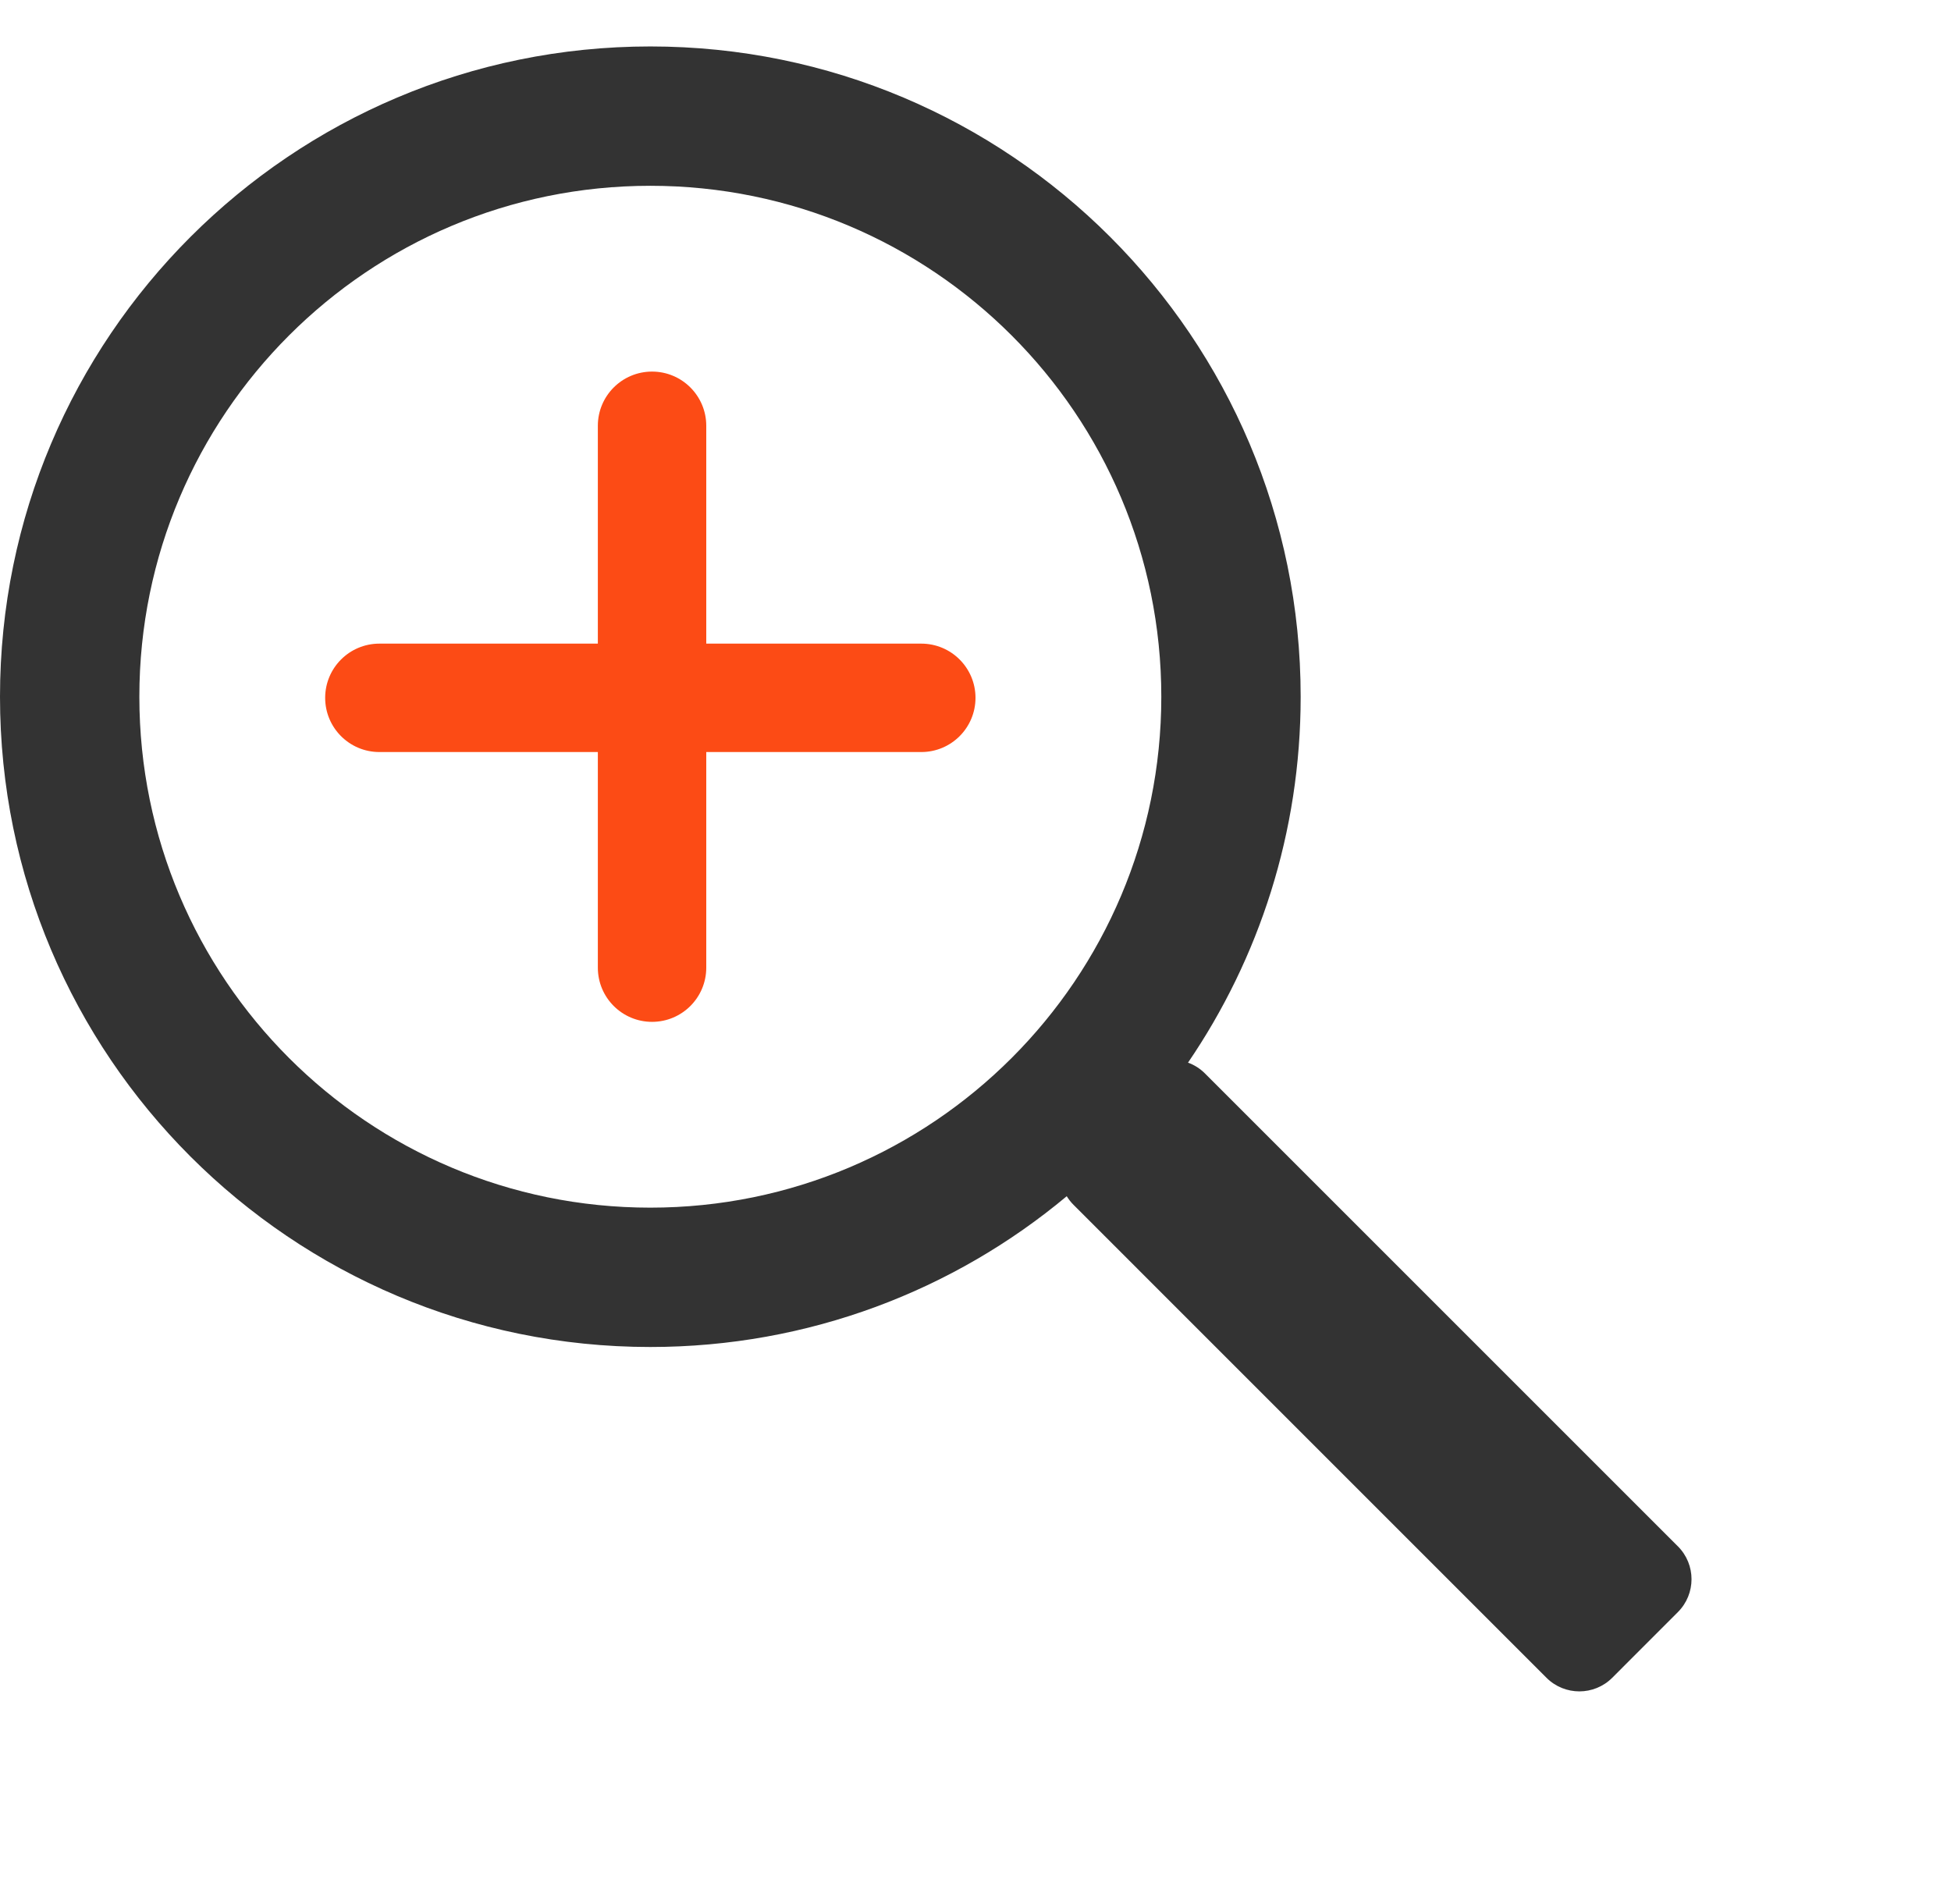 <svg width="42" height="41" viewBox="0 0 42 41" fill="none" xmlns="http://www.w3.org/2000/svg">
<path fill-rule="evenodd" clip-rule="evenodd" d="M25 15C25 21.075 20.075 26 14 26C7.925 26 3 21.075 3 15C3 8.925 7.925 4 14 4C20.075 4 25 8.925 25 15ZM22.964 25.754C20.536 27.781 17.41 29 14 29C6.268 29 0 22.732 0 15C0 7.268 6.268 1 14 1C21.732 1 28 7.268 28 15C28 17.921 27.105 20.634 25.575 22.878C25.708 22.926 25.833 23.004 25.939 23.11L36.121 33.292C36.512 33.683 36.512 34.316 36.121 34.707L34.707 36.122C34.316 36.512 33.683 36.512 33.292 36.122L23.11 25.939C23.053 25.882 23.005 25.82 22.964 25.754Z" fill="#333333"/>
<path d="M15.204 9.167C15.204 8.522 14.681 8 14.037 8C13.393 8 12.87 8.522 12.87 9.167V13.857H8.167C7.522 13.857 7 14.38 7 15.024C7 15.668 7.522 16.191 8.167 16.191H12.87V20.833C12.87 21.478 13.393 22 14.037 22C14.681 22 15.204 21.478 15.204 20.833V16.191H19.833C20.478 16.191 21 15.668 21 15.024C21 14.38 20.478 13.857 19.833 13.857H15.204V9.167Z" fill="#FC4B15"/>
</svg>
